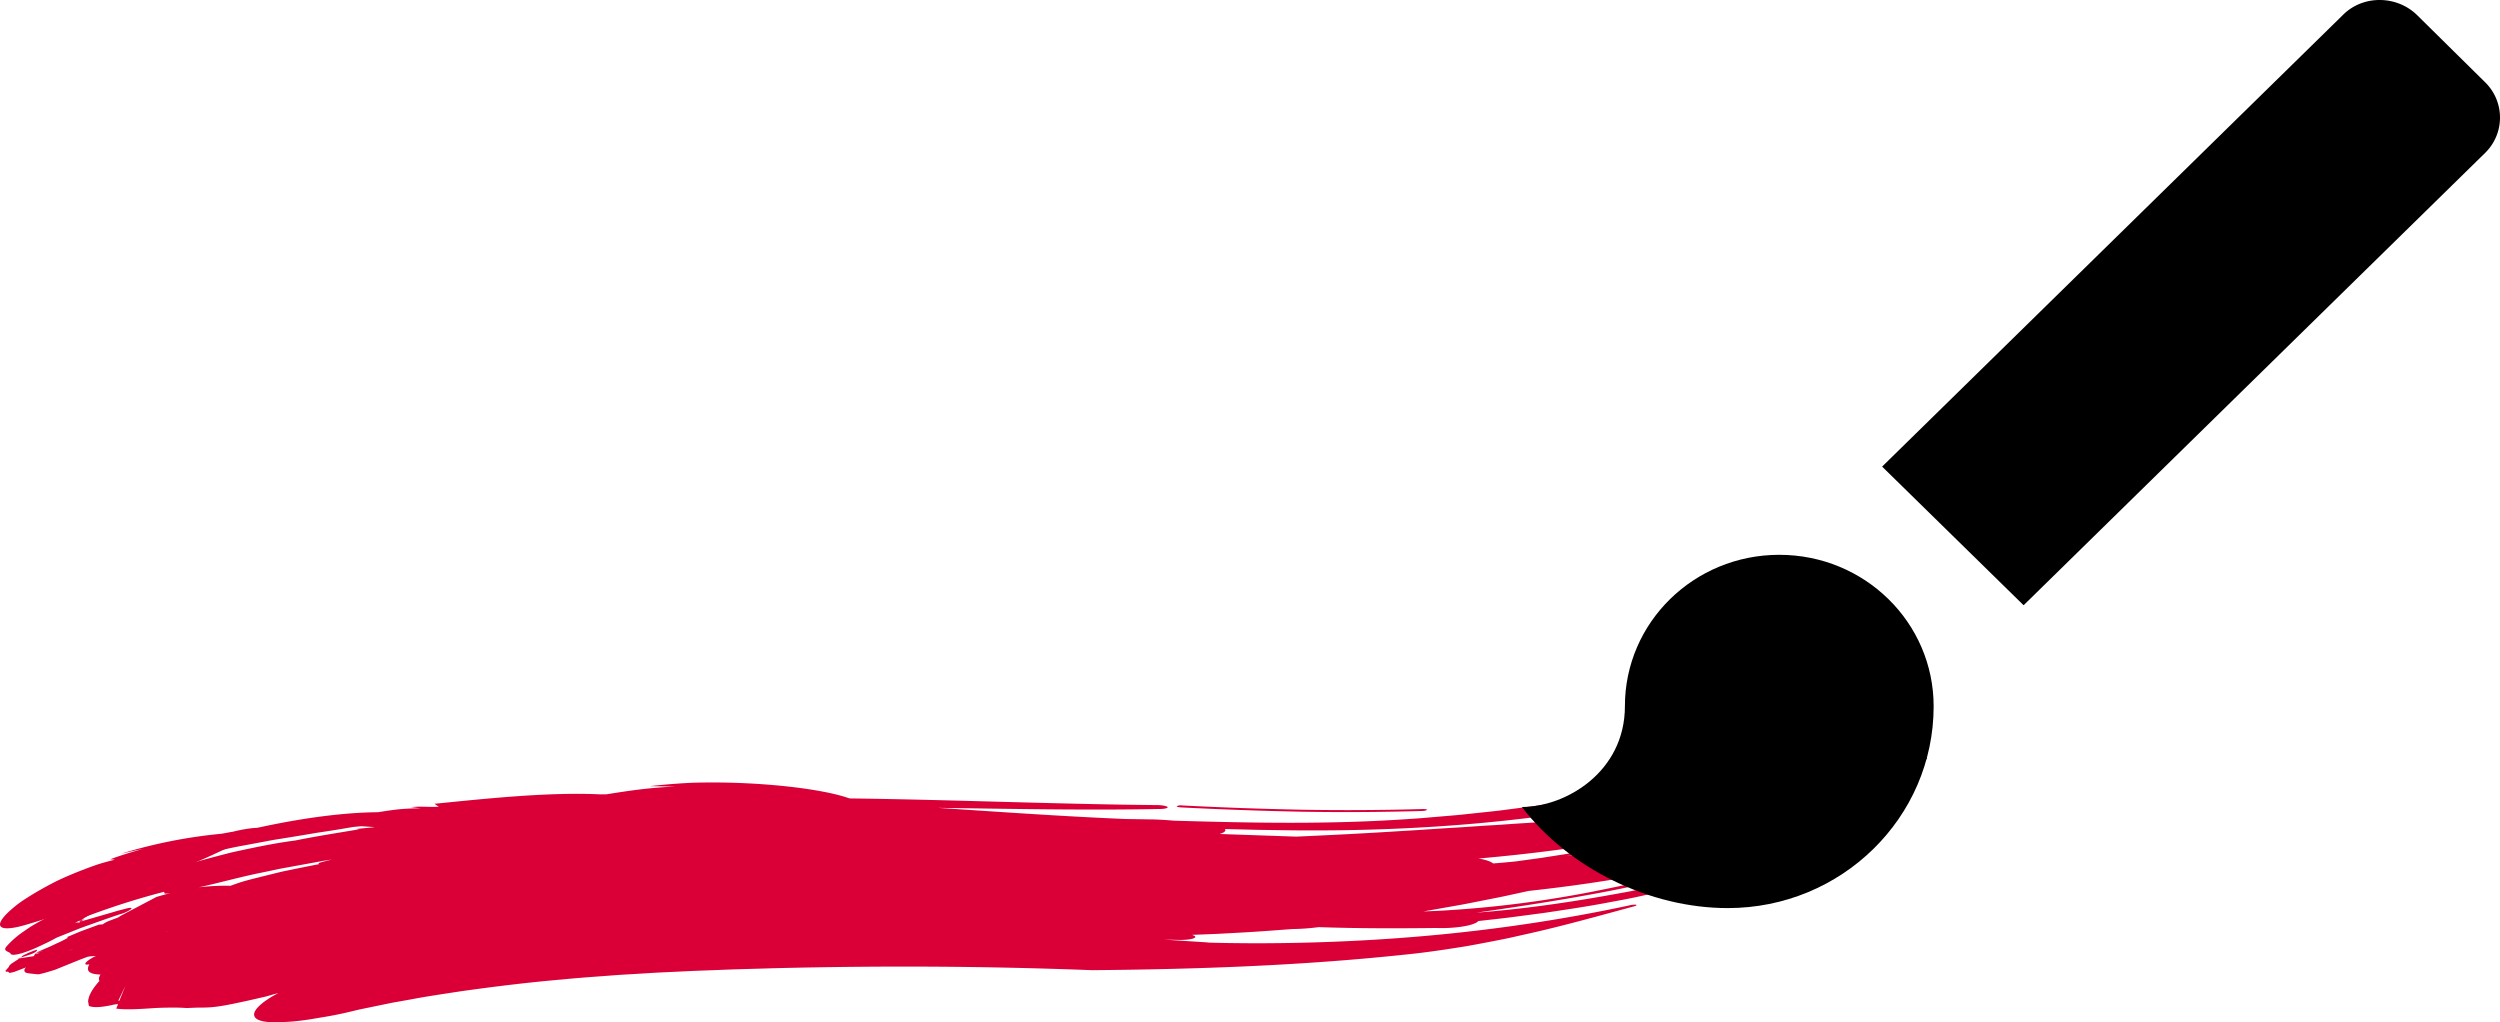 <svg id="Layer_1" data-name="Layer 1" xmlns="http://www.w3.org/2000/svg" width="1144.996" height="468.212"><defs><style>.cls-1{fill:#da0037}</style></defs><path class="cls-1" d="M29.777 425.678l2.722-.701a35.17 35.17 0 01-6.61 3.314 195.817 195.817 0 0010.713-3.651c1.802-.707 3.671-1.286 5.522-1.966q2.785-.995 5.588-2.069 2.802-1.071 5.61-2.212c1.87-.766 3.74-1.55 5.636-2.253a361.645 361.645 0 0011.246-4.565c1.859-.774 3.689-1.621 5.531-2.367l5.473-2.26a392.15 392.15 0 0010.534-4.622c6.836-2.955 13.214-5.8 18.774-8.587 8.516-2.157 15.753-5.343 16.153-7.222.38-1.866-6.3-1.652-14.997.505-1.96.286-4.21.828-5.66.971a230.41 230.41 0 00-45.636 9.122c3.35-.724 6.819-1.553 10.168-2.221-4.9 1.347-9.732 2.767-15.04 4.748.668.08 1.496.1 2.166.182-2.142.512-4.364 1.109-6.632 1.774-2.257.706-4.541 1.55-6.845 2.412-4.599 1.76-9.263 3.67-13.65 5.808-4.358 2.228-8.483 4.545-12.108 6.81-1.81 1.142-3.508 2.236-5.024 3.361a60.523 60.523 0 00-4.018 3.34c-4.67 4.278-5.482 6.886-3.106 7.678 1.188.396 3.173.34 5.876-.185 2.712-.506 6.098-1.587 10.256-2.86z" transform="translate(-4.992 -6.098)"/><path class="cls-1" d="M62.724 422.242l-3.654.94-3.588 1.053-7.128 2.069-7.09 2.038c-2.357.685-4.665 1.5-7.005 2.244l-1.99.296 1.697 2.098.102-.234a73 73 0 016.5-4.61c2.507-1.504 5.285-3.051 8.223-4.611 2.942-1.552 6.033-3.154 9.196-4.671a703.918 703.918 0 019.61-4.233l4.485-2.11c2.097-1.159 3.398-2.207 3.683-2.868.339-.763-.628-1.137-2.426-.951a35.578 35.578 0 00-7.536 1.863l-7.093 2.454-3.407 1.02-3.547 1.255a292.564 292.564 0 00-7.455 2.814c-2.536 1-5.11 2.04-7.652 3.142-2.513 1.183-5.003 2.402-7.414 3.636s-4.743 2.485-6.939 3.73a120.25 120.25 0 00-3.185 1.866q-1.509.99-2.89 1.963a42.417 42.417 0 00-8.333 7.219c-1.55 1.973.85 2.183 1.848 3.012.224 1.865 6.93-.027 15.01-3.989 8.193-3.744 14.653-8.228 14.51-10.092 1.434-.543 2.954-1.012 4.393-1.508l-3.08 1.988c1.727-2.38 9.185-5.921 14.544-9.064 2.76-1.38 5.606-2.504 8.413-3.756l-6.36-1.919c-1.445.715-2.852 1.547-4.273 2.332.405.015 1.155-.025 1.105.014l-24.305 13.944-5.384 3.363-2.683 1.685-2.632 1.792c-2.684 2.272-1.855 3.133 1.759 2.041l2.664-.89 2.702-.793-2.496.607c5.99-2.32 12.075-4.812 18.156-7.231 6.159-2.213 12.29-4.42 18.266-6.4a14.94 14.94 0 004.947-2.291c.688-.689-.282-.824-2.268-.257zM21.855 441.07a36.003 36.003 0 00-6.479 2.749l-.966.872 3.907-1.26c2.8-.9 3.95-1.934 3.538-2.362zM14.41 444.69l-1.634.526 1.18-.186.28-.183zM545.877 375.89q27.727 1.405 55.364 1.974 27.579.452 55.001-.336c1.223-.046 2.242-.282 2.29-.542.05-.223-.908-.403-2.036-.342q-27.4.773-54.885.31-27.54-.533-55.238-1.966a4.51 4.51 0 00-2.456.338c-.068.255.799.497 1.96.565zM821.471 377.23c-.796.425-.697.669.23.593a9.065 9.065 0 002.935-.845c.668-.358.556-.655-.236-.59a9.058 9.058 0 00-2.929.841z" transform="translate(-4.992 -6.098)"/><path class="cls-1" d="M818.657 398.323a251.97 251.97 0 00-14.227 4.99 10.502 10.502 0 01-2.464.513c.396.33-.525.905-2.382 1.484l-6.904 2.121c-2.316.698-4.64 1.425-6.997 2.022q-7.056 1.877-14.254 3.7c-4.801 1.177-9.66 2.186-14.542 3.264-4.88 1.108-9.809 2.004-14.759 2.913-9.896 1.915-19.908 3.373-29.946 4.88l-15.078 1.989c-5.029.65-10.056 1.152-15.078 1.742a3.755 3.755 0 01-1.642 1.063c-2.725 1.24-8.304 2.05-14.129 2.153l-4.4-.03c-17.732.204-35.38.204-52.896-.405a101.822 101.822 0 01-12.259.882c-7.561.572-15.153 1.17-22.766 1.582l-11.472.626-11.55.452c.966.301 1.546.651 1.527 1.017-.32.868-3.92 1.428-8.1 1.292l-6.307-.14 18.114 1.168c.872.037 1.677.112 2.409.208 6.631.216 13.374.262 20.21.309 59.778.053 116.82-5.448 172.182-17.287a10.648 10.648 0 013.178-.395c.574.119.52.42-.487.697-17.308 4.68-33.57 9.264-50.547 13l-6.405 1.441c-2.149.476-4.308.88-6.488 1.317a870.733 870.733 0 01-13.325 2.515c-9.048 1.454-18.515 2.934-28.555 3.92-47.876 5.07-95.018 6.69-143.138 7.11-50.206-1.896-96.09-2.09-145.669-.899-8.34.285-16.66.423-24.84.78l-12.257.462-12.14.578c-4.049.157-8.035.434-12.028.67-3.986.257-7.984.434-11.941.74-7.914.617-15.827 1.12-23.646 1.909-15.7 1.345-31.174 3.254-46.589 5.417-7.671 1.195-15.383 2.292-22.991 3.747l-5.734 1.022-2.87.51-2.844.59-11.401 2.354c-2.853.622-5.615 1.36-8.363 1.94a175.339 175.339 0 01-8.057 1.56c-2.635.409-5.135.882-7.542 1.244-2.407.363-4.71.644-6.877.84-2.163.205-4.206.291-6.054.353a43.375 43.375 0 01-4.987-.027c-2.952-.208-5.114-.8-6.214-1.81-1.298-1.237-.907-2.94.913-4.93a23.27 23.27 0 013.767-3.175 41.688 41.688 0 015.727-3.392c-1.896.46-3.73 1.003-5.582 1.536l-8.948 2.053c-4.269.898-8.19 1.783-11.717 2.33a52.04 52.04 0 01-9.148.73c-2.287-.01-4.51.147-6.782.215-2.363-.197-5.037-.233-7.853-.197-2.816.038-5.792.11-8.658.34-5.77.378-11.44.68-15.63.12l.831-2.104-1.762.236c-5.587 1.305-9.692 1.55-11.6.618l-.345-2.003c.122-2.536 1.82-5.667 5.212-9.458-.488-.687-.321-1.673.47-2.882-4.431-.144-7.056-1.22-5.124-4.7-2.442.511-2.44-.435-.007-2.126a18.11 18.11 0 013.024-1.685.095.095 0 00-.031.004 26.546 26.546 0 00-3.747.336l-3.606 1.368-11.251 4.56c-2.342.732-4.24 1.335-5.6 1.656-1.352.34-2.128.476-2.128.476-6.393-.609-6.425-.591-6.377-2.319.214-.28.463-.574.736-.87-4.1 1.58-4.393 1.689-5.51 2.098a17.416 17.416 0 01-2.12.454c-.559-.624-.559-.624-1.366-.532a.843.843 0 01-.46-.45c1.74-1.932 1.743-1.933 1.678-2.19a11.596 11.596 0 011.016-1.031l3.798-2.472 6.456-1.001.86-1.269 1.709.197-1.12-.414 3.008-.958-3.508.95c3.329-1.6 5.051-2.262 6.23-2.788 1.18-.518 1.844-.84 3.17-1.485a58.61 58.61 0 005.374-2.673.892.892 0 01-.445-.313c3.644-1.51 5.441-2.323 7.265-2.998l7.224-2.663a21.61 21.61 0 011.881-.165 12.139 12.139 0 013.296-1.738l3.757-1.422c.26-.157.511-.31.746-.45a.207.207 0 00-.035-.06l3.007-1.6.617-.343.042-.004 13.09-6.9c2.27-.721 4.423-1.258 6.453-1.784-.682.094-1.335.181-1.974.25-1.279.134-.456-.964-1.125-.814a347.595 347.595 0 00-50.707 17.47c-2.927 1.484-5.912 2.387-6.63 2.028-.673-.393 1.197-1.918 4.218-3.437 15.838-10.122 34.9-18.733 54.587-25.515l7.415-2.455 3.714-1.193c1.243-.372 2.494-.707 3.74-1.056a679.02 679.02 0 0114.905-3.94c9.928-2.183 19.666-4.232 29.039-5.44 9.731-1.975 19.548-3.481 29.361-5.144l-1.47-.108c2.568-.309 5.136-.514 7.694-.771l.825-.116-6-.394c-1.35.073-2.695.219-4.06.361-5.696 1.005-11.284 1.879-16.812 2.696-5.513.962-10.969 1.85-16.416 2.714-2.729.396-5.433.944-8.149 1.442l-8.158 1.525c-5.466.952-10.914 2.247-16.454 3.54-2.976.7-5.864 1.33-8.699 1.933l-8.334 1.975c-5.5 1.296-10.973 2.423-16.59 4.108-2.841.995-4.97 1.262-4.846.592.13-.643 2.621-2.014 5.405-2.997 4.513-1.927 9.208-3.496 13.927-5.195 4.728-1.665 9.505-3.367 14.36-4.752 4.845-1.44 9.707-2.89 14.569-4.204a763.62 763.62 0 0114.557-3.465c19.29-4.13 37.849-6.593 53.259-6.694 3.423-.574 6.797-1.075 10.014-1.39 3.22-.266 6.28-.4 9.074-.37l.309-.028-4.386-.551c5.16-.466 8.025.098 12.739-.178-.608-.457-1.335-.89-1.945-1.349 25.36-2.546 52.619-5.414 75.99-4.306.94-.023 1.814-.018 2.69-.014 9.927-1.58 20.035-3.16 31.846-3.546l-11.94-.204c4.288-.478 8.554-.864 12.906-1.174q3.263-.229 6.597-.382c2.221-.075 4.47-.113 6.764-.121 24.872-.213 52.418 2.739 65.233 7.293 47.446.599 94.43 2.627 140.735 3.054 2.392.004 4.525.414 4.936.904.231.48-1.36.894-3.753.888-33.24.642-67.248-.05-101.517-.523 28.599 1.86 57.152 3.918 86.15 5.113l11.137.17c3.678.042 7.316.288 10.944.596 36.937 1.077 71.801 1.756 108.866-.855 3.965-.232 7.838-.614 11.676-.926 3.833-.34 7.628-.623 11.372-1.005l11.137-1.186 5.522-.598 5.484-.71 10.964-1.43c3.655-.51 7.3-1.114 10.984-1.676 7.38-1.07 14.785-2.495 22.428-3.886 21.411-4.139 41.503-9.07 61.138-14.7 19.627-5.66 38.828-11.953 58.35-19.345 5.106-2.158 10.18-3.285 11.26-2.38 1.088.878-2.25 3.432-7.407 5.671-40.35 17.503-83.332 29.607-128.088 37.206-44.785 7.603-91.305 10.712-139.52 10.239l-15.518-.218-15.375-.373a.891.891 0 01.245.501c-.014.668-.997 1.272-2.644 1.757l35.03 1.212c16.282-.722 32.531-1.537 48.962-2.611 8.23-.432 16.48-1.099 24.85-1.55l12.597-.849 6.365-.374 6.394-.455c23.517-1.51 44.8-2.752 66.461-5.12a606 606 0 0079.27-21.93 5.806 5.806 0 012.592-.538c.45.107-.038.513-1.069.931a423.404 423.404 0 01-55.212 18.687c3.21.086 5.25.659 5.243 1.773.005 1.152-2.157 2.65-5.657 4.136l6.648-1.403c2.212-.481 4.442-.9 6.633-1.46 2.722-.636 4.963-.744 5.019-.185.086.606-1.977 1.567-4.573 2.197q-27.113 6.175-54.64 10.174c-21.931 3.857-44.025 6.642-66.347 8.6 3.149.529 5.5 1.281 6.665 2.236a.036.036 0 01.007.018c3.473-.234 6.92-.585 10.358-.923l11.807-1.625 11.798-1.842 5.907-.911c1.968-.311 3.928-.685 5.894-1.022l11.798-2.055c15.69-3.01 31.414-6.111 46.979-10.025a653.112 653.112 0 0091.916-29.335c1.171-.478 2.22-.677 2.346-.441.124.232-.702.794-1.769 1.2l-13.623 5.364c-4.558 1.733-9.18 3.3-13.753 4.975-4.558 1.725-9.221 3.146-13.845 4.67l-6.938 2.276c-2.309.767-4.664 1.39-6.991 2.097l.08-.01c.799-.064 1.021.175.244.589a9.891 9.891 0 01-2.936.848c-.918.073-.913-.224-.253-.581-8.658 2.696-17.455 4.88-26.182 7.273-8.809 2.076-17.558 4.368-26.406 6.174-8.802 2.02-17.672 3.64-26.502 5.397l-13.285 2.334c-2.214.381-4.422.798-6.637 1.154l-6.649 1.028c8.28-.892 16.498-2.206 24.742-3.318 4.11-.631 8.206-1.34 12.31-1.999l6.154-1c2.047-.353 4.083-.762 6.126-1.139l12.249-2.283 12.181-2.58 6.093-1.277 6.051-1.447 12.11-2.863 10.218-3.894a6.663 6.663 0 012.696-.418c.328.128-.302.58-1.274.917l-2.863 1.061a40.9 40.9 0 017.836-1.388c2.037-.117 3.334.058 3.484.725.03.69-1.148 1.777-3.175 2.769a45.16 45.16 0 01-8.015 2.95c-8.41 2.65-16.974 4.69-25.478 6.93l-12.861 2.9c-2.147.468-4.284.981-6.439 1.408l-6.472 1.242-5.561 1.286-5.528 1.679a637.176 637.176 0 0080.073-17.377c2.223-.723 4.244-.965 4.438-.526.201.432-1.484 1.399-3.725 2.127-45.394 16.394-93.704 26.208-142.426 31.495l-11.917 2.595-12.005 2.382-6.04 1.186-6.069 1.082-12.232 2.159 6.283-.255a508.685 508.685 0 0075.506-9.671c24.144-4.815 47.783-10.781 72.791-17.496a4.41 4.41 0 012.563-.242c.193.197-.603.645-1.882.966-24.393 6.768-46.81 12.864-71.574 17.62-20.512 3.902-40.16 6.897-59.389 9.631 19.748-1.487 39.042-4.202 58.16-7.547l7.165-1.286c2.387-.426 4.773-.848 7.15-1.36l14.283-2.922c4.757-1.022 9.505-2.164 14.273-3.224 2.38-.56 4.777-1.027 7.153-1.652l7.153-1.786a17.28 17.28 0 014.5-.714c.062-.149.377-.344.874-.532l7.277-2.565c2.505-.88 5.083-1.745 7.692-2.598a6.948 6.948 0 012.9-.46c.58.069.02.454-1.079.873zm-680.77 10.035l-1.036-.05c1.08-.1 2.238-.205 3.52-.322l5.185.782zM81.59 432.732l.032-.012-2.982-.032 2.95.044zm380.616-53.145c-20.506-.836-40.839-2.08-61.244-3.809l14.951.1q23.146 1.616 46.293 3.71zM96.067 412.48a106.61 106.61 0 0114.523-.692c1.727-.637 3.5-1.265 5.315-1.842a154.247 154.247 0 015.567-1.51l7.54-1.875c2.502-.6 4.978-1.258 7.473-1.74q7.466-1.55 14.801-2.98c-1.408-.366.936-.854 2.114-1.177l3.638-.908-3.947.614-3.94.712-7.906 1.442-7.956 1.457-7.983 1.681c-9.671 1.897-20 4.83-29.239 6.818zm-68.79 30.478l-.945.17 1.373-1.778s-.2.685-.429 1.608zm-2.073 2.958l1.428-.58a1.178 1.178 0 01-1.428.58zm13.281-4.91a12.904 12.904 0 00-2.036.352zm21.19 23.394l2.73-6.712-3.24 6.708z" transform="translate(-4.992 -6.098)"/><path d="M819.9 260.2c-39.1 0-70.7 31-70.7 69.3 0 30.3-27.3 46.2-47.2 46.2 21.7 28.3 58.7 46.3 94.3 46.3 52.1 0 94.3-41.4 94.3-92.4 0-38.4-31.6-69.4-70.7-69.4z" transform="translate(-4.992 -6.098)"/><path d="M1143.1 43.7L1112 13c-9.2-9-24.5-9.3-33.7-.3L867 219.8l64.8 63.5 211.2-207a22.618 22.618 0 00.1-32.6z" transform="translate(-4.992 -6.098)" fill="#000000"/></svg>